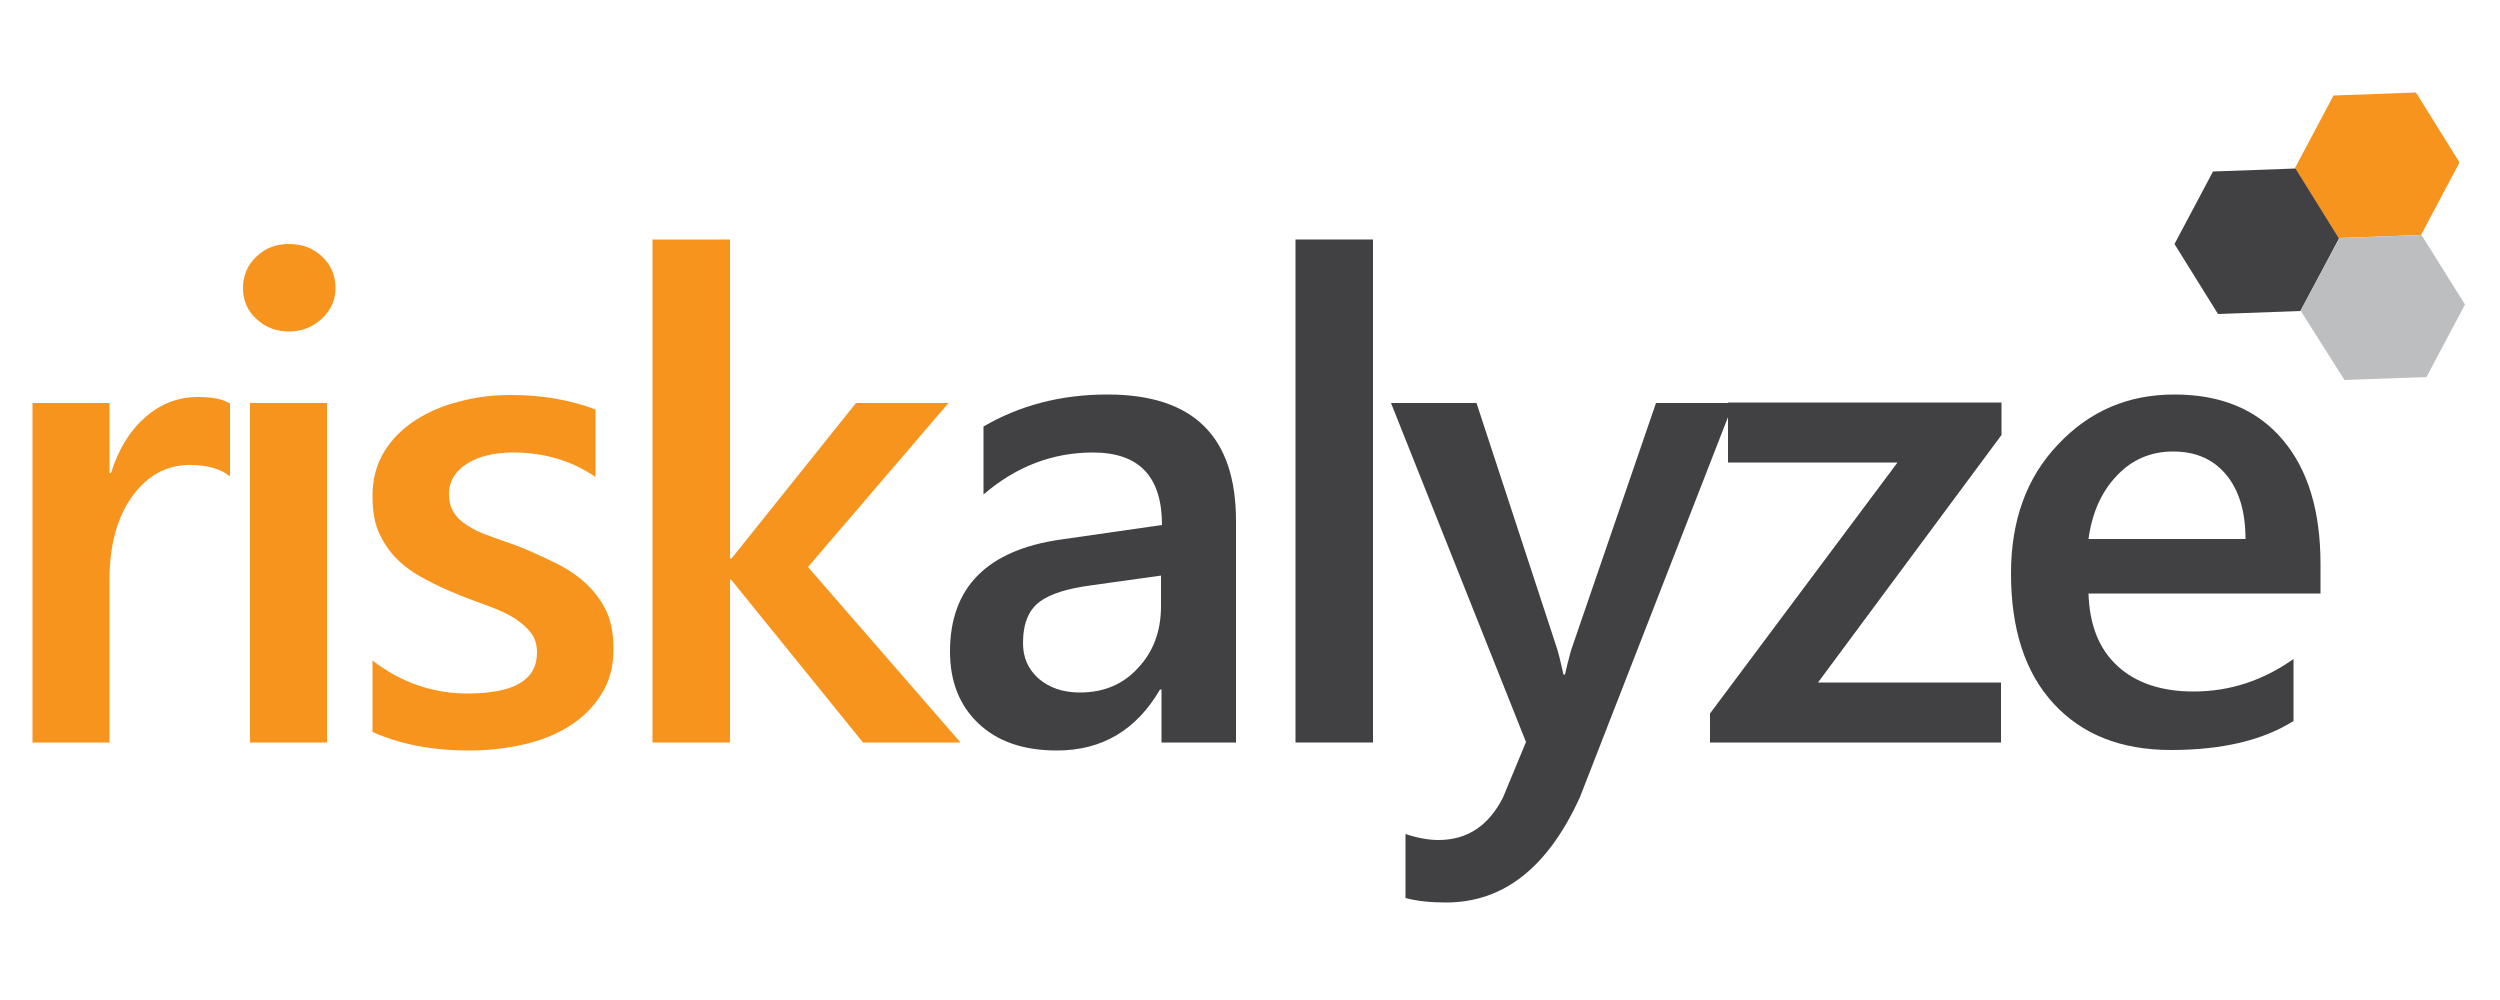 <?xml version="1.0" encoding="utf-8"?>
<!-- Generator: Adobe Illustrator 19.2.1, SVG Export Plug-In . SVG Version: 6.00 Build 0)  -->
<svg version="1.1" id="Layer_1" xmlns="http://www.w3.org/2000/svg" xmlns:xlink="http://www.w3.org/1999/xlink" x="0px" y="0px"
	 viewBox="0 0 500 200" style="enable-background:new 0 0 500 200;" xml:space="preserve">
<style type="text/css">
	.st0{fill:#F7941E;}
	.st1{fill:#414042;}
	.st2{fill:#BCBEC0;}
</style>
<g>
	<path class="st0" d="M45.9,95.2c-1.9-1.5-4.5-2.2-8-2.2c-4.6,0-8.4,2.1-11.4,6.2s-4.6,9.7-4.6,16.8v32.5H6.5V80.6h15.4v14h0.3
		c1.5-4.8,3.8-8.5,6.9-11.2c3.1-2.7,6.6-4,10.5-4c2.8,0,4.9,0.4,6.4,1.3V95.2z"/>
	<path class="st0" d="M57.8,66.3c-2.5,0-4.7-0.8-6.5-2.5c-1.8-1.6-2.7-3.7-2.7-6.2c0-2.5,0.9-4.6,2.7-6.3c1.8-1.7,3.9-2.5,6.5-2.5
		c2.6,0,4.8,0.8,6.6,2.5c1.8,1.7,2.7,3.8,2.7,6.3c0,2.4-0.9,4.4-2.7,6.1C62.6,65.4,60.4,66.3,57.8,66.3z M65.4,148.5H50V80.6h15.4
		V148.5z"/>
	<path class="st0" d="M74.5,146.4v-14.3c5.7,4.4,12.1,6.6,19,6.6c9.3,0,13.9-2.7,13.9-8.2c0-1.5-0.4-2.9-1.2-3.9
		c-0.8-1.1-1.9-2-3.2-2.9c-1.3-0.8-2.9-1.6-4.8-2.3c-1.8-0.7-3.9-1.4-6.1-2.3c-2.8-1.1-5.3-2.3-7.5-3.5c-2.2-1.2-4.1-2.6-5.6-4.2
		c-1.5-1.6-2.6-3.4-3.4-5.3c-0.8-2-1.1-4.3-1.1-7c0-3.3,0.8-6.2,2.3-8.7c1.5-2.5,3.6-4.6,6.2-6.3c2.6-1.7,5.6-3,8.9-3.8
		c3.3-0.9,6.7-1.3,10.3-1.3c6.3,0,11.9,1,16.9,2.9v13.5c-4.8-3.3-10.3-4.9-16.5-4.9c-1.9,0-3.7,0.2-5.3,0.6c-1.6,0.4-2.9,1-4,1.7
		c-1.1,0.7-2,1.6-2.6,2.6c-0.6,1-0.9,2.1-0.9,3.3c0,1.5,0.3,2.7,0.9,3.7c0.6,1,1.5,1.9,2.8,2.7c1.2,0.8,2.7,1.5,4.4,2.1
		c1.7,0.6,3.7,1.3,5.9,2.1c2.9,1.2,5.5,2.4,7.9,3.6c2.3,1.2,4.3,2.6,5.9,4.2c1.6,1.6,2.9,3.4,3.8,5.4c0.9,2.1,1.3,4.5,1.3,7.3
		c0,3.5-0.8,6.5-2.4,9c-1.6,2.6-3.7,4.7-6.4,6.4c-2.7,1.7-5.7,2.9-9.2,3.7c-3.5,0.8-7.1,1.2-11,1.2
		C86.3,150.1,79.9,148.8,74.5,146.4z"/>
	<path class="st0" d="M192.1,148.5h-19.5l-26.4-32.6H146v32.6h-15.5V47.9H146v63.8h0.3l24.9-31.1h18.5l-28.1,32.8L192.1,148.5z"/>
	<path class="st1" d="M247.2,148.5h-14.9v-10.6H232c-4.7,8.1-11.6,12.2-20.6,12.2c-6.7,0-11.9-1.8-15.7-5.4
		c-3.8-3.6-5.7-8.4-5.7-14.4c0-12.8,7.4-20.3,22.2-22.4l20.2-2.9c0-9.7-4.6-14.5-13.8-14.5c-8.1,0-15.4,2.8-21.9,8.4V85.3
		c7.2-4.2,15.4-6.4,24.8-6.4c17.2,0,25.7,8.4,25.7,25.3V148.5z M232.3,115.1l-14.3,2c-4.4,0.6-7.8,1.6-10,3.2
		c-2.2,1.6-3.4,4.3-3.4,8.3c0,2.9,1,5.2,3.1,7.1c2.1,1.8,4.8,2.8,8.3,2.8c4.7,0,8.6-1.6,11.6-4.9c3.1-3.3,4.6-7.4,4.6-12.4V115.1z"
		/>
	<path class="st1" d="M274.6,148.5h-15.5V47.9h15.5V148.5z"/>
	<path class="st1" d="M346.7,80.6l-30.7,78.8c-6.4,14.1-15.3,21.1-26.8,21.1c-3.2,0-5.9-0.3-8.1-0.9v-12.8c2.4,0.8,4.6,1.2,6.6,1.2
		c5.7,0,10-2.8,12.9-8.5l4.6-11.1l-27-67.8h17.1l16.2,49.4c0.2,0.6,0.6,2.3,1.2,4.9h0.3c0.2-1,0.6-2.6,1.2-4.8l17-49.5H346.7z"/>
	<path class="st1" d="M400.3,87l-36.7,49.5h36.6v12H342v-5.8l37.5-50.2h-33.9v-12h54.7V87z"/>
	<path class="st1" d="M464,118.7h-46.3c0.2,6.3,2.1,11.1,5.8,14.5c3.7,3.4,8.8,5.1,15.2,5.1c7.3,0,13.9-2.2,20-6.5v12.4
		c-6.2,3.9-14.4,5.8-24.5,5.8c-10,0-17.8-3.1-23.5-9.3c-5.7-6.2-8.5-14.9-8.5-26c0-10.6,3.1-19.2,9.4-25.8c6.3-6.7,14-10,23.3-10
		c9.3,0,16.5,3,21.6,9c5.1,6,7.6,14.3,7.6,24.9V118.7z M449.1,107.8c0-5.5-1.3-9.8-3.9-12.9c-2.6-3.1-6.1-4.6-10.6-4.6
		c-4.4,0-8.2,1.6-11.2,4.8c-3.1,3.2-5,7.5-5.7,12.7H449.1z"/>
</g>
<g>
	<polygon class="st0" points="484.2,47 467.7,47.6 459,33.6 466.7,19.1 483.2,18.5 491.9,32.5 	"/>
	<polygon class="st1" points="460.1,62.2 443.6,62.8 434.9,48.8 442.6,34.3 459.1,33.7 467.8,47.7 	"/>
	<polygon class="st2" points="485.3,75.4 468.9,76 460.1,62.1 467.9,47.6 484.3,47 493,60.9 	"/>
</g>
<g>
</g>
<g>
</g>
<g>
</g>
<g>
</g>
<g>
</g>
<g>
</g>
</svg>
